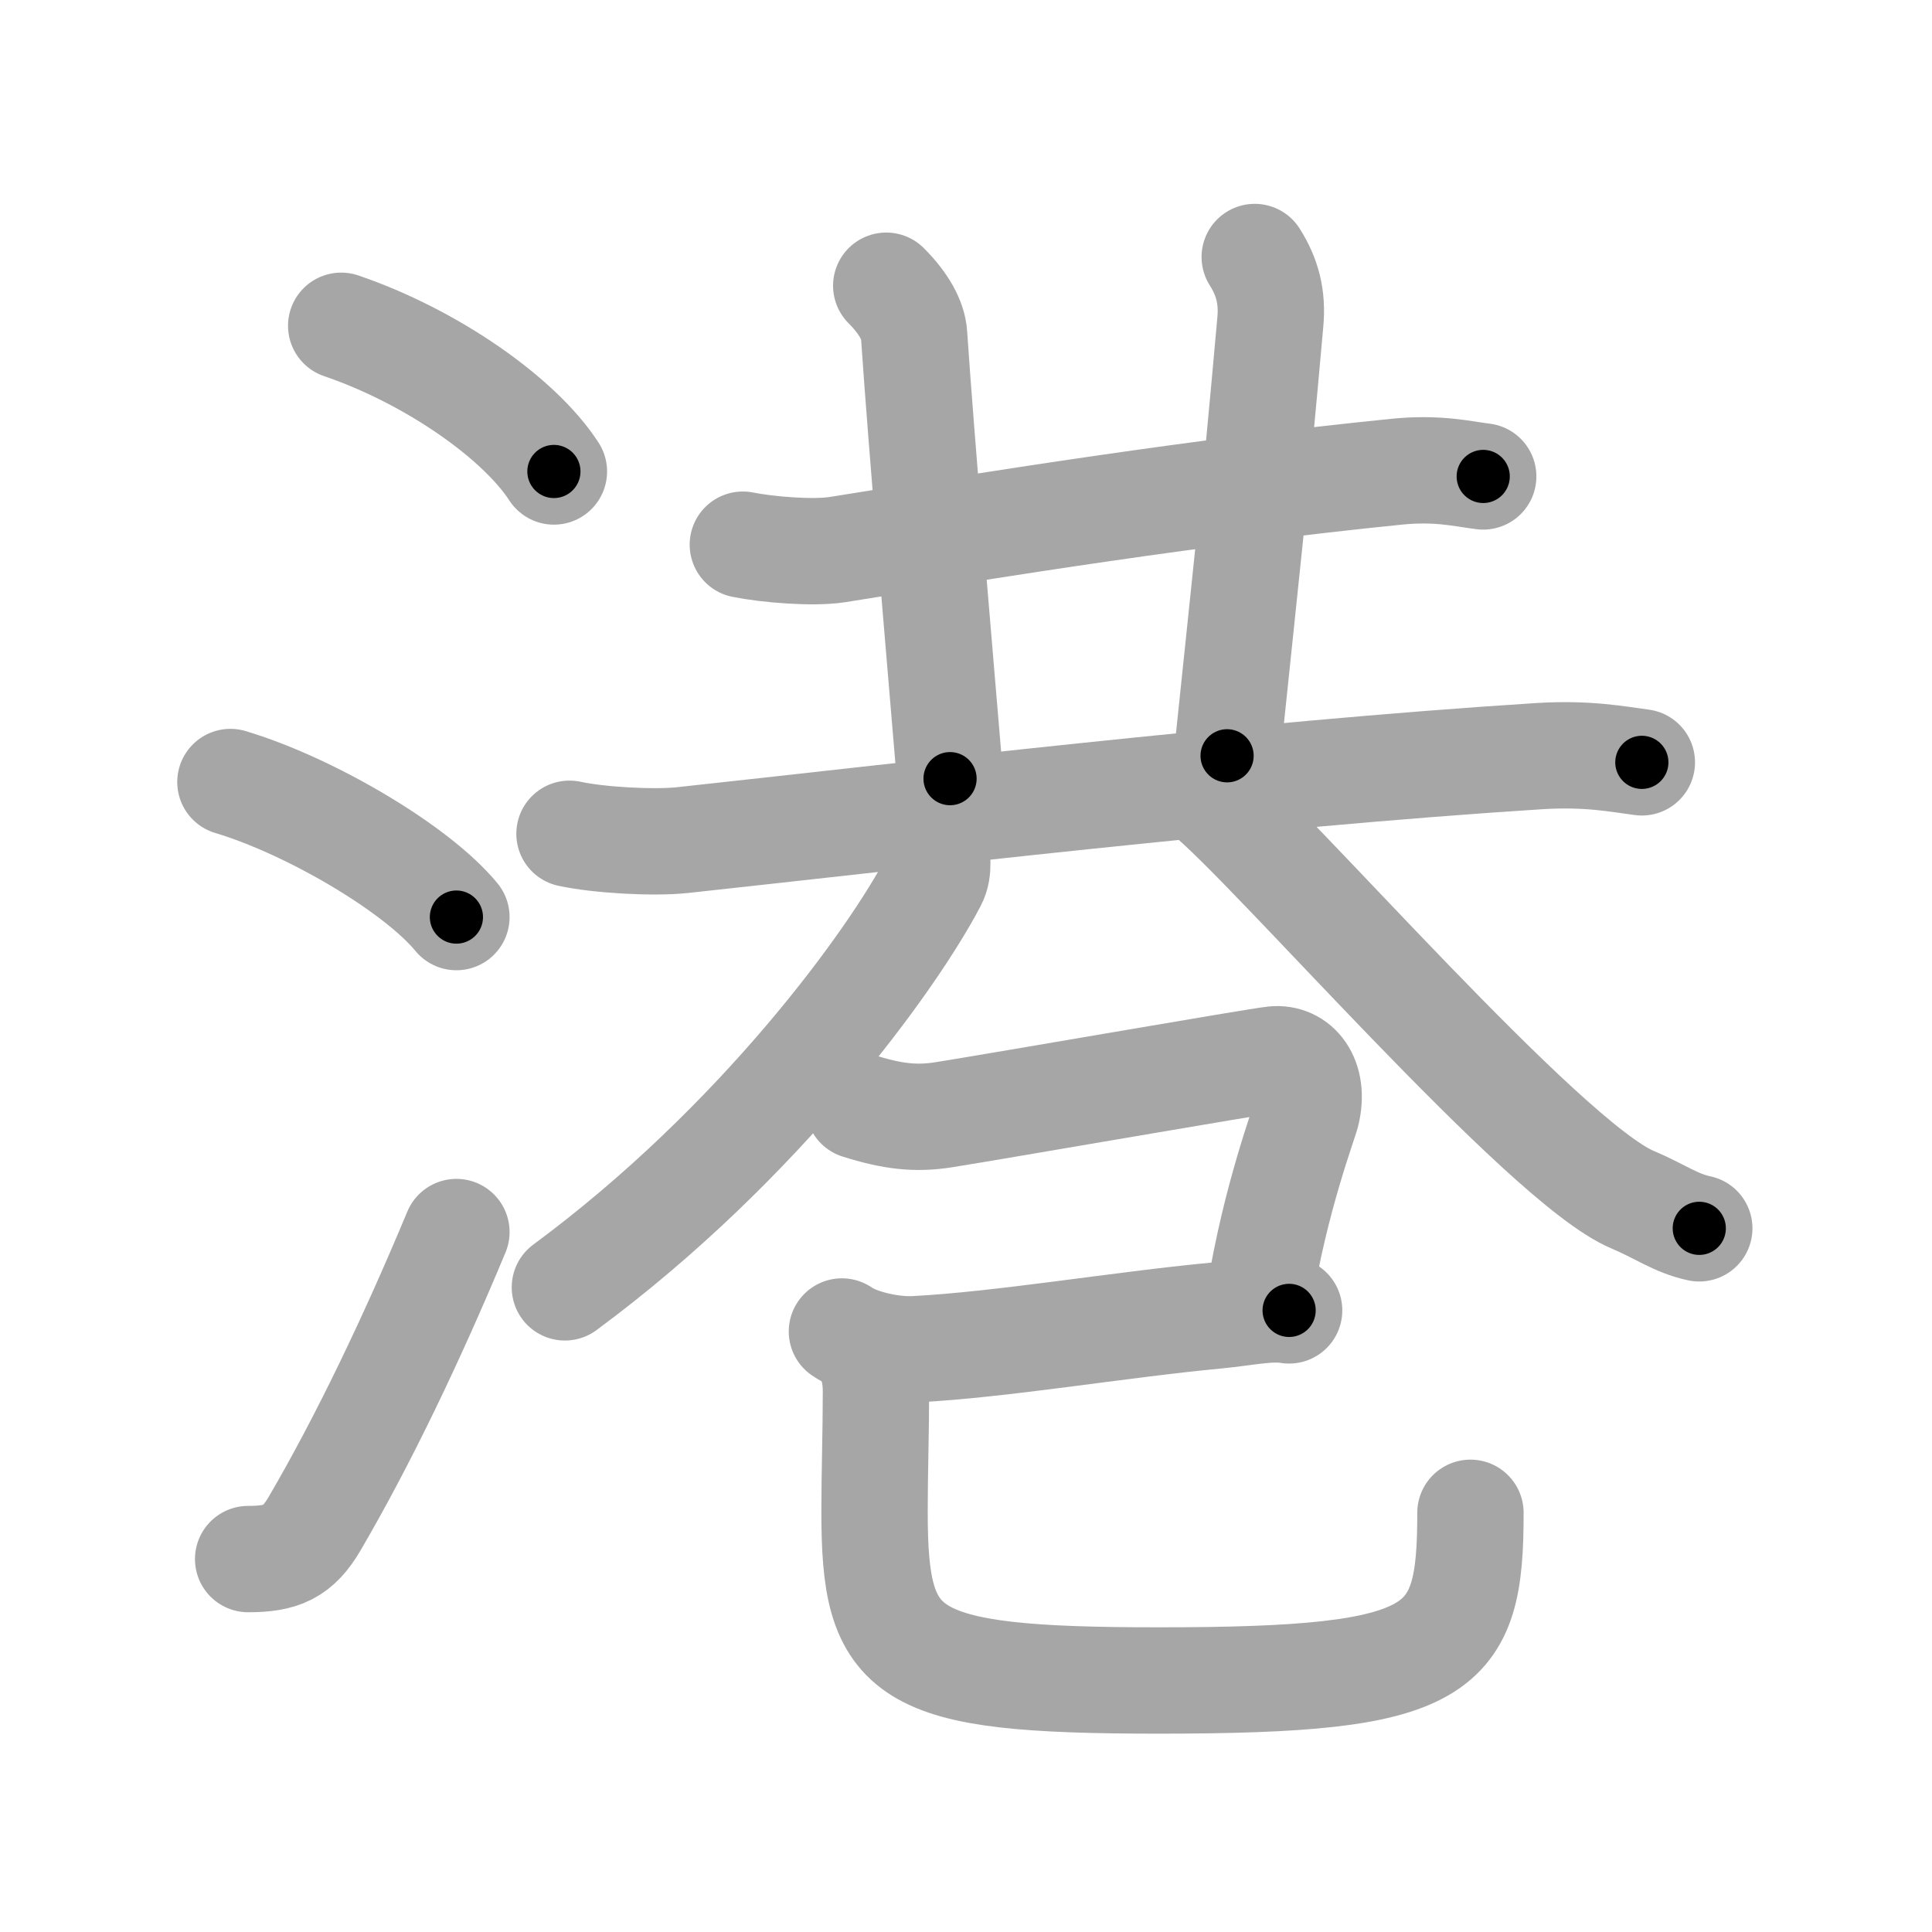<svg xmlns="http://www.w3.org/2000/svg" viewBox="0 0 109 109" id="6e2f"><g fill="none" stroke="#a6a6a6" stroke-width="6" stroke-linecap="round" stroke-linejoin="round"><g><g><path d="M19.25,18.38c5.1,1.74,10.05,5.21,12,8.22" /><path d="M13,44.12c4.5,1.35,10.5,4.88,12.75,7.62" /><path d="M14,87.96c1.88,0,2.81-0.39,3.75-2c2.75-4.7,5.5-10.45,8-16.45" /></g><g p4:phon="巷" xmlns:p4="http://kanjivg.tagaini.net"><g><path d="M41.91,30.73c1.39,0.28,3.95,0.49,5.32,0.28c9.4-1.51,20.28-3.26,31.6-4.4c2.3-0.23,3.7,0.13,4.85,0.27" /><path d="M50,16.12c1,1,1.52,1.97,1.57,2.76c0.43,6.37,1.5,18.68,2.03,25.05" /><path d="M70.79,14.5c0.71,1.12,1.01,2.25,0.88,3.66c-0.93,10.47-1.3,13.47-2.44,24.48" /><path d="M32.13,47.04c1.66,0.36,4.71,0.53,6.35,0.36c12.39-1.34,32.14-3.71,48.35-4.74c2.76-0.17,4.42,0.17,5.8,0.35" /><g><path d="M52.79,47.78c0.06,0.48,0.22,1.29-0.12,1.94c-2.3,4.41-9.8,14.79-20.8,22.91" /><path d="M68.03,44.75c3.57,2.82,19.1,20.86,24.09,22.94c1.46,0.61,2.44,1.34,3.75,1.61" /></g></g><g><path d="M48.44,62.39c1.93,0.61,3.24,0.75,4.82,0.5c3.2-0.51,17.63-3.02,18.61-3.12c1.29-0.13,2.31,1.07,1.85,3.01c-0.14,0.58-1.76,4.8-2.66,10.35" /><path d="M47.5,75.12c0.88,0.62,2.73,1.07,4.12,1c4.88-0.25,11.5-1.38,17.01-1.9c1.73-0.17,2.99-0.47,4.1-0.29" /><path d="M48.36,75.6c0.71,0.71,1.06,1.65,1.06,2.9c0,2.28-0.08,4.61-0.08,6.76c0,8.25,1.54,9.55,16.05,9.55c16.12,0,17.57-1.55,17.57-9.46" /></g></g></g></g><g fill="none" stroke="#000" stroke-width="3" stroke-linecap="round" stroke-linejoin="round"><path d="M19.25,18.38c5.1,1.74,10.05,5.21,12,8.22" stroke-dasharray="14.765" stroke-dashoffset="14.765"><animate attributeName="stroke-dashoffset" values="14.765;14.765;0" dur="0.295s" fill="freeze" begin="0s;6e2f.click" /></path><path d="M13,44.12c4.5,1.35,10.5,4.88,12.75,7.62" stroke-dasharray="15.008" stroke-dashoffset="15.008"><animate attributeName="stroke-dashoffset" values="15.008" fill="freeze" begin="6e2f.click" /><animate attributeName="stroke-dashoffset" values="15.008;15.008;0" keyTimes="0;0.663;1" dur="0.445s" fill="freeze" begin="0s;6e2f.click" /></path><path d="M14,87.96c1.88,0,2.81-0.39,3.75-2c2.75-4.7,5.5-10.45,8-16.45" stroke-dasharray="22.833" stroke-dashoffset="22.833"><animate attributeName="stroke-dashoffset" values="22.833" fill="freeze" begin="6e2f.click" /><animate attributeName="stroke-dashoffset" values="22.833;22.833;0" keyTimes="0;0.661;1" dur="0.673s" fill="freeze" begin="0s;6e2f.click" /></path><path d="M41.91,30.73c1.39,0.28,3.95,0.49,5.32,0.28c9.4-1.51,20.28-3.26,31.6-4.4c2.3-0.23,3.7,0.13,4.85,0.27" stroke-dasharray="42.131" stroke-dashoffset="42.131"><animate attributeName="stroke-dashoffset" values="42.131" fill="freeze" begin="6e2f.click" /><animate attributeName="stroke-dashoffset" values="42.131;42.131;0" keyTimes="0;0.615;1" dur="1.094s" fill="freeze" begin="0s;6e2f.click" /></path><path d="M50,16.12c1,1,1.52,1.97,1.57,2.76c0.43,6.37,1.5,18.68,2.03,25.05" stroke-dasharray="28.373" stroke-dashoffset="28.373"><animate attributeName="stroke-dashoffset" values="28.373" fill="freeze" begin="6e2f.click" /><animate attributeName="stroke-dashoffset" values="28.373;28.373;0" keyTimes="0;0.794;1" dur="1.378s" fill="freeze" begin="0s;6e2f.click" /></path><path d="M70.79,14.5c0.71,1.12,1.01,2.25,0.88,3.66c-0.93,10.47-1.3,13.47-2.44,24.48" stroke-dasharray="28.443" stroke-dashoffset="28.443"><animate attributeName="stroke-dashoffset" values="28.443" fill="freeze" begin="6e2f.click" /><animate attributeName="stroke-dashoffset" values="28.443;28.443;0" keyTimes="0;0.829;1" dur="1.662s" fill="freeze" begin="0s;6e2f.click" /></path><path d="M32.13,47.04c1.66,0.36,4.71,0.53,6.35,0.36c12.39-1.34,32.14-3.71,48.35-4.74c2.76-0.17,4.42,0.17,5.8,0.35" stroke-dasharray="60.789" stroke-dashoffset="60.789"><animate attributeName="stroke-dashoffset" values="60.789" fill="freeze" begin="6e2f.click" /><animate attributeName="stroke-dashoffset" values="60.789;60.789;0" keyTimes="0;0.784;1" dur="2.119s" fill="freeze" begin="0s;6e2f.click" /></path><path d="M52.79,47.78c0.06,0.48,0.22,1.29-0.12,1.94c-2.3,4.41-9.8,14.79-20.8,22.91" stroke-dasharray="33.132" stroke-dashoffset="33.132"><animate attributeName="stroke-dashoffset" values="33.132" fill="freeze" begin="6e2f.click" /><animate attributeName="stroke-dashoffset" values="33.132;33.132;0" keyTimes="0;0.865;1" dur="2.45s" fill="freeze" begin="0s;6e2f.click" /></path><path d="M68.03,44.75c3.57,2.82,19.1,20.86,24.09,22.94c1.46,0.61,2.44,1.34,3.75,1.61" stroke-dasharray="37.443" stroke-dashoffset="37.443"><animate attributeName="stroke-dashoffset" values="37.443" fill="freeze" begin="6e2f.click" /><animate attributeName="stroke-dashoffset" values="37.443;37.443;0" keyTimes="0;0.868;1" dur="2.824s" fill="freeze" begin="0s;6e2f.click" /></path><path d="M48.44,62.39c1.93,0.61,3.24,0.75,4.82,0.5c3.2-0.51,17.63-3.02,18.61-3.12c1.29-0.13,2.31,1.07,1.85,3.01c-0.14,0.58-1.76,4.8-2.66,10.35" stroke-dasharray="38.661" stroke-dashoffset="38.661"><animate attributeName="stroke-dashoffset" values="38.661" fill="freeze" begin="6e2f.click" /><animate attributeName="stroke-dashoffset" values="38.661;38.661;0" keyTimes="0;0.879;1" dur="3.211s" fill="freeze" begin="0s;6e2f.click" /></path><path d="M47.5,75.12c0.88,0.62,2.73,1.07,4.12,1c4.88-0.25,11.5-1.38,17.01-1.9c1.73-0.17,2.99-0.47,4.1-0.29" stroke-dasharray="25.541" stroke-dashoffset="25.541"><animate attributeName="stroke-dashoffset" values="25.541" fill="freeze" begin="6e2f.click" /><animate attributeName="stroke-dashoffset" values="25.541;25.541;0" keyTimes="0;0.926;1" dur="3.466s" fill="freeze" begin="0s;6e2f.click" /></path><path d="M48.36,75.6c0.71,0.71,1.06,1.65,1.06,2.9c0,2.28-0.08,4.61-0.08,6.76c0,8.25,1.54,9.55,16.05,9.55c16.12,0,17.57-1.55,17.57-9.46" stroke-dasharray="55.997" stroke-dashoffset="55.997"><animate attributeName="stroke-dashoffset" values="55.997" fill="freeze" begin="6e2f.click" /><animate attributeName="stroke-dashoffset" values="55.997;55.997;0" keyTimes="0;0.861;1" dur="4.026s" fill="freeze" begin="0s;6e2f.click" /></path></g></svg>